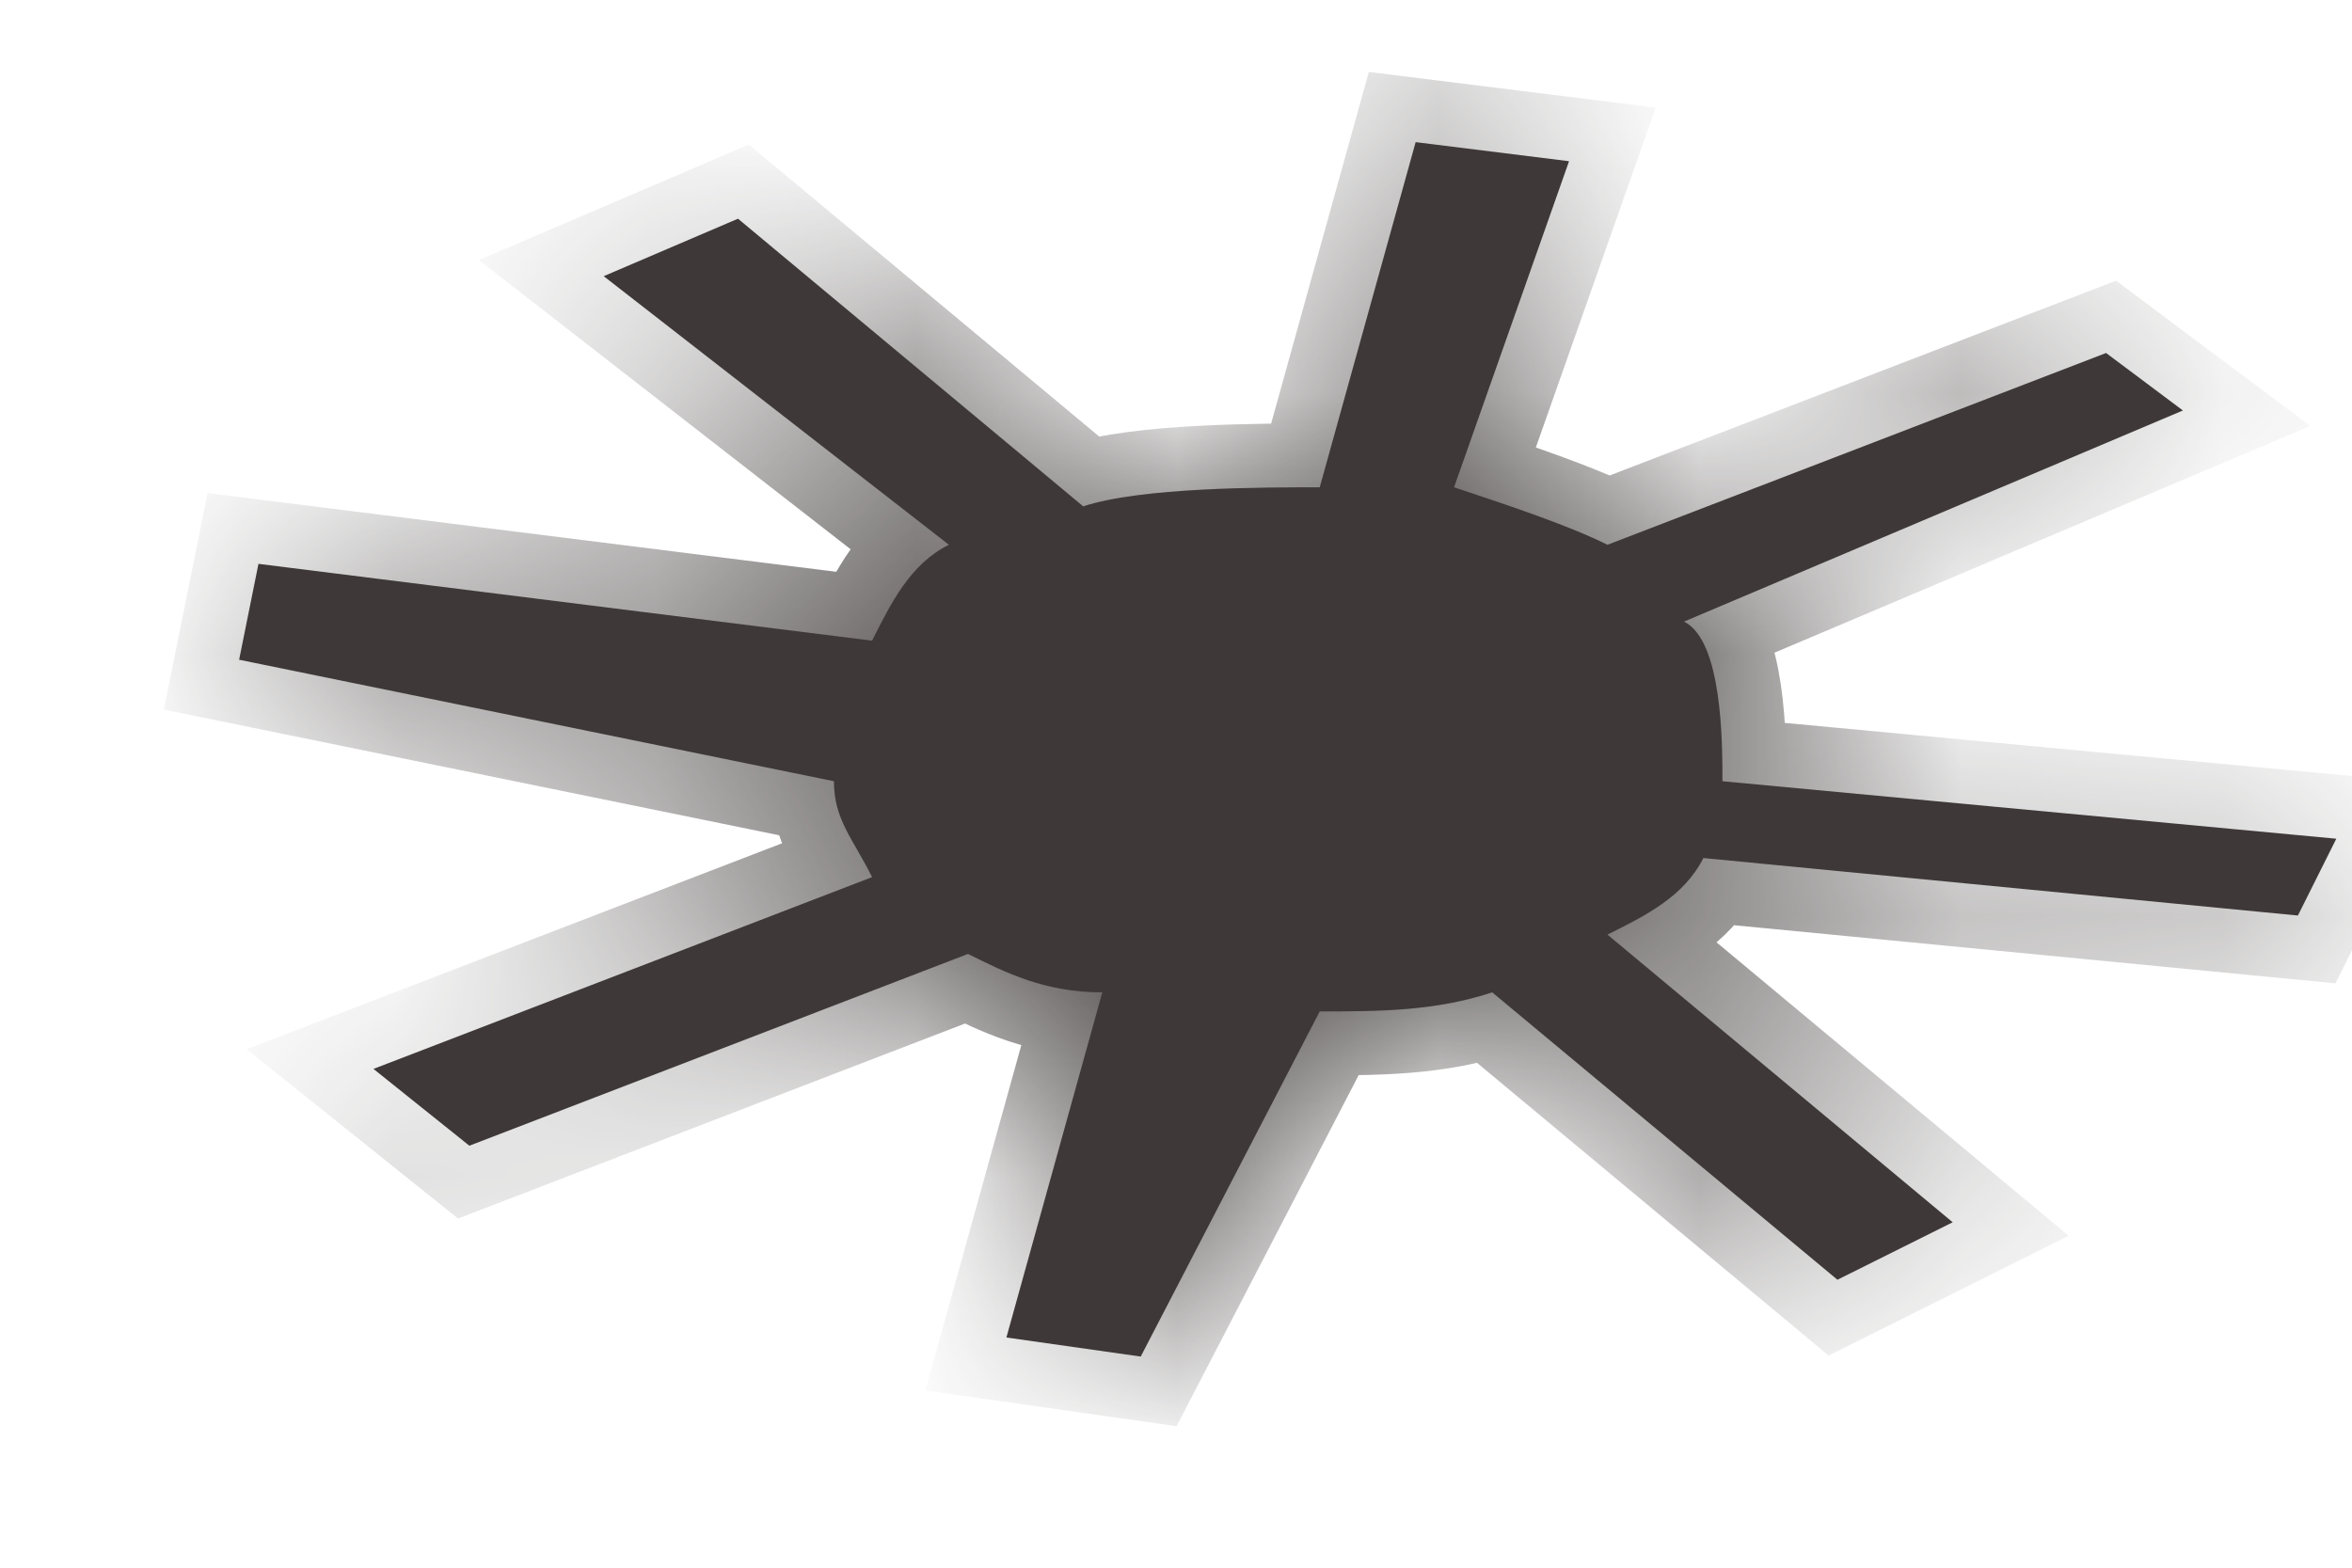 ﻿<?xml version="1.0" encoding="utf-8"?>
<svg version="1.1" xmlns:xlink="http://www.w3.org/1999/xlink" width="9px" height="6px" xmlns="http://www.w3.org/2000/svg">
  <defs>
    <mask fill="white" id="clip8104">
      <path d="M 6.151 2.085  C 6.151 2.085  8.059 1.351  8.059 1.351  C 8.059 1.351  8.353 1.571  8.353 1.571  C 8.353 1.571  6.444 2.379  6.444 2.379  C 6.591 2.452  6.591 2.843  6.591 2.99  C 6.591 2.99  8.94 3.21  8.94 3.21  C 8.94 3.21  8.793 3.504  8.793 3.504  C 8.793 3.504  6.518 3.284  6.518 3.284  C 6.444 3.431  6.298 3.504  6.151 3.577  C 6.151 3.577  7.472 4.678  7.472 4.678  C 7.472 4.678  7.031 4.898  7.031 4.898  C 7.031 4.898  5.71 3.798  5.71 3.798  C 5.49 3.871  5.27 3.871  5.05 3.871  C 5.05 3.871  4.365 5.192  4.365 5.192  C 4.365 5.192  3.851 5.119  3.851 5.119  C 3.851 5.119  4.218 3.798  4.218 3.798  C 3.998 3.798  3.851 3.724  3.704 3.651  C 3.704 3.651  1.796 4.385  1.796 4.385  C 1.796 4.385  1.429 4.091  1.429 4.091  C 1.429 4.091  3.337 3.357  3.337 3.357  C 3.264 3.21  3.191 3.137  3.191 2.99  C 3.191 2.99  0.915 2.525  0.915 2.525  C 0.915 2.525  0.989 2.158  0.989 2.158  C 0.989 2.158  3.337 2.452  3.337 2.452  C 3.411 2.305  3.484 2.158  3.631 2.085  C 3.631 2.085  2.31 1.057  2.31 1.057  C 2.31 1.057  2.824 0.837  2.824 0.837  C 2.824 0.837  4.145 1.938  4.145 1.938  C 4.365 1.865  4.83 1.865  5.05 1.865  C 5.05 1.865  5.417 0.544  5.417 0.544  C 5.417 0.544  6.004 0.617  6.004 0.617  C 6.004 0.617  5.564 1.865  5.564 1.865  C 5.784 1.938  6.004 2.012  6.151 2.085  Z " fill-rule="evenodd" />
    </mask>
  </defs>
  <g transform="matrix(1 0 0 1 -1144 -381 )">
    <path d="M 6.151 2.085  C 6.151 2.085  8.059 1.351  8.059 1.351  C 8.059 1.351  8.353 1.571  8.353 1.571  C 8.353 1.571  6.444 2.379  6.444 2.379  C 6.591 2.452  6.591 2.843  6.591 2.99  C 6.591 2.99  8.94 3.21  8.94 3.21  C 8.94 3.21  8.793 3.504  8.793 3.504  C 8.793 3.504  6.518 3.284  6.518 3.284  C 6.444 3.431  6.298 3.504  6.151 3.577  C 6.151 3.577  7.472 4.678  7.472 4.678  C 7.472 4.678  7.031 4.898  7.031 4.898  C 7.031 4.898  5.71 3.798  5.71 3.798  C 5.49 3.871  5.27 3.871  5.05 3.871  C 5.05 3.871  4.365 5.192  4.365 5.192  C 4.365 5.192  3.851 5.119  3.851 5.119  C 3.851 5.119  4.218 3.798  4.218 3.798  C 3.998 3.798  3.851 3.724  3.704 3.651  C 3.704 3.651  1.796 4.385  1.796 4.385  C 1.796 4.385  1.429 4.091  1.429 4.091  C 1.429 4.091  3.337 3.357  3.337 3.357  C 3.264 3.21  3.191 3.137  3.191 2.99  C 3.191 2.99  0.915 2.525  0.915 2.525  C 0.915 2.525  0.989 2.158  0.989 2.158  C 0.989 2.158  3.337 2.452  3.337 2.452  C 3.411 2.305  3.484 2.158  3.631 2.085  C 3.631 2.085  2.31 1.057  2.31 1.057  C 2.31 1.057  2.824 0.837  2.824 0.837  C 2.824 0.837  4.145 1.938  4.145 1.938  C 4.365 1.865  4.83 1.865  5.05 1.865  C 5.05 1.865  5.417 0.544  5.417 0.544  C 5.417 0.544  6.004 0.617  6.004 0.617  C 6.004 0.617  5.564 1.865  5.564 1.865  C 5.784 1.938  6.004 2.012  6.151 2.085  Z " fill-rule="nonzero" fill="#3e3938" stroke="none" transform="matrix(1 0 0 1 1144 381 )" />
    <path d="M 6.151 2.085  C 6.151 2.085  8.059 1.351  8.059 1.351  C 8.059 1.351  8.353 1.571  8.353 1.571  C 8.353 1.571  6.444 2.379  6.444 2.379  C 6.591 2.452  6.591 2.843  6.591 2.99  C 6.591 2.99  8.94 3.21  8.94 3.21  C 8.94 3.21  8.793 3.504  8.793 3.504  C 8.793 3.504  6.518 3.284  6.518 3.284  C 6.444 3.431  6.298 3.504  6.151 3.577  C 6.151 3.577  7.472 4.678  7.472 4.678  C 7.472 4.678  7.031 4.898  7.031 4.898  C 7.031 4.898  5.71 3.798  5.71 3.798  C 5.49 3.871  5.27 3.871  5.05 3.871  C 5.05 3.871  4.365 5.192  4.365 5.192  C 4.365 5.192  3.851 5.119  3.851 5.119  C 3.851 5.119  4.218 3.798  4.218 3.798  C 3.998 3.798  3.851 3.724  3.704 3.651  C 3.704 3.651  1.796 4.385  1.796 4.385  C 1.796 4.385  1.429 4.091  1.429 4.091  C 1.429 4.091  3.337 3.357  3.337 3.357  C 3.264 3.21  3.191 3.137  3.191 2.99  C 3.191 2.99  0.915 2.525  0.915 2.525  C 0.915 2.525  0.989 2.158  0.989 2.158  C 0.989 2.158  3.337 2.452  3.337 2.452  C 3.411 2.305  3.484 2.158  3.631 2.085  C 3.631 2.085  2.31 1.057  2.31 1.057  C 2.31 1.057  2.824 0.837  2.824 0.837  C 2.824 0.837  4.145 1.938  4.145 1.938  C 4.365 1.865  4.83 1.865  5.05 1.865  C 5.05 1.865  5.417 0.544  5.417 0.544  C 5.417 0.544  6.004 0.617  6.004 0.617  C 6.004 0.617  5.564 1.865  5.564 1.865  C 5.784 1.938  6.004 2.012  6.151 2.085  Z " stroke-width="0.489" stroke="#3e3938" fill="none" transform="matrix(1 0 0 1 1144 381 )" mask="url(#clip8104)" />
  </g>
</svg>